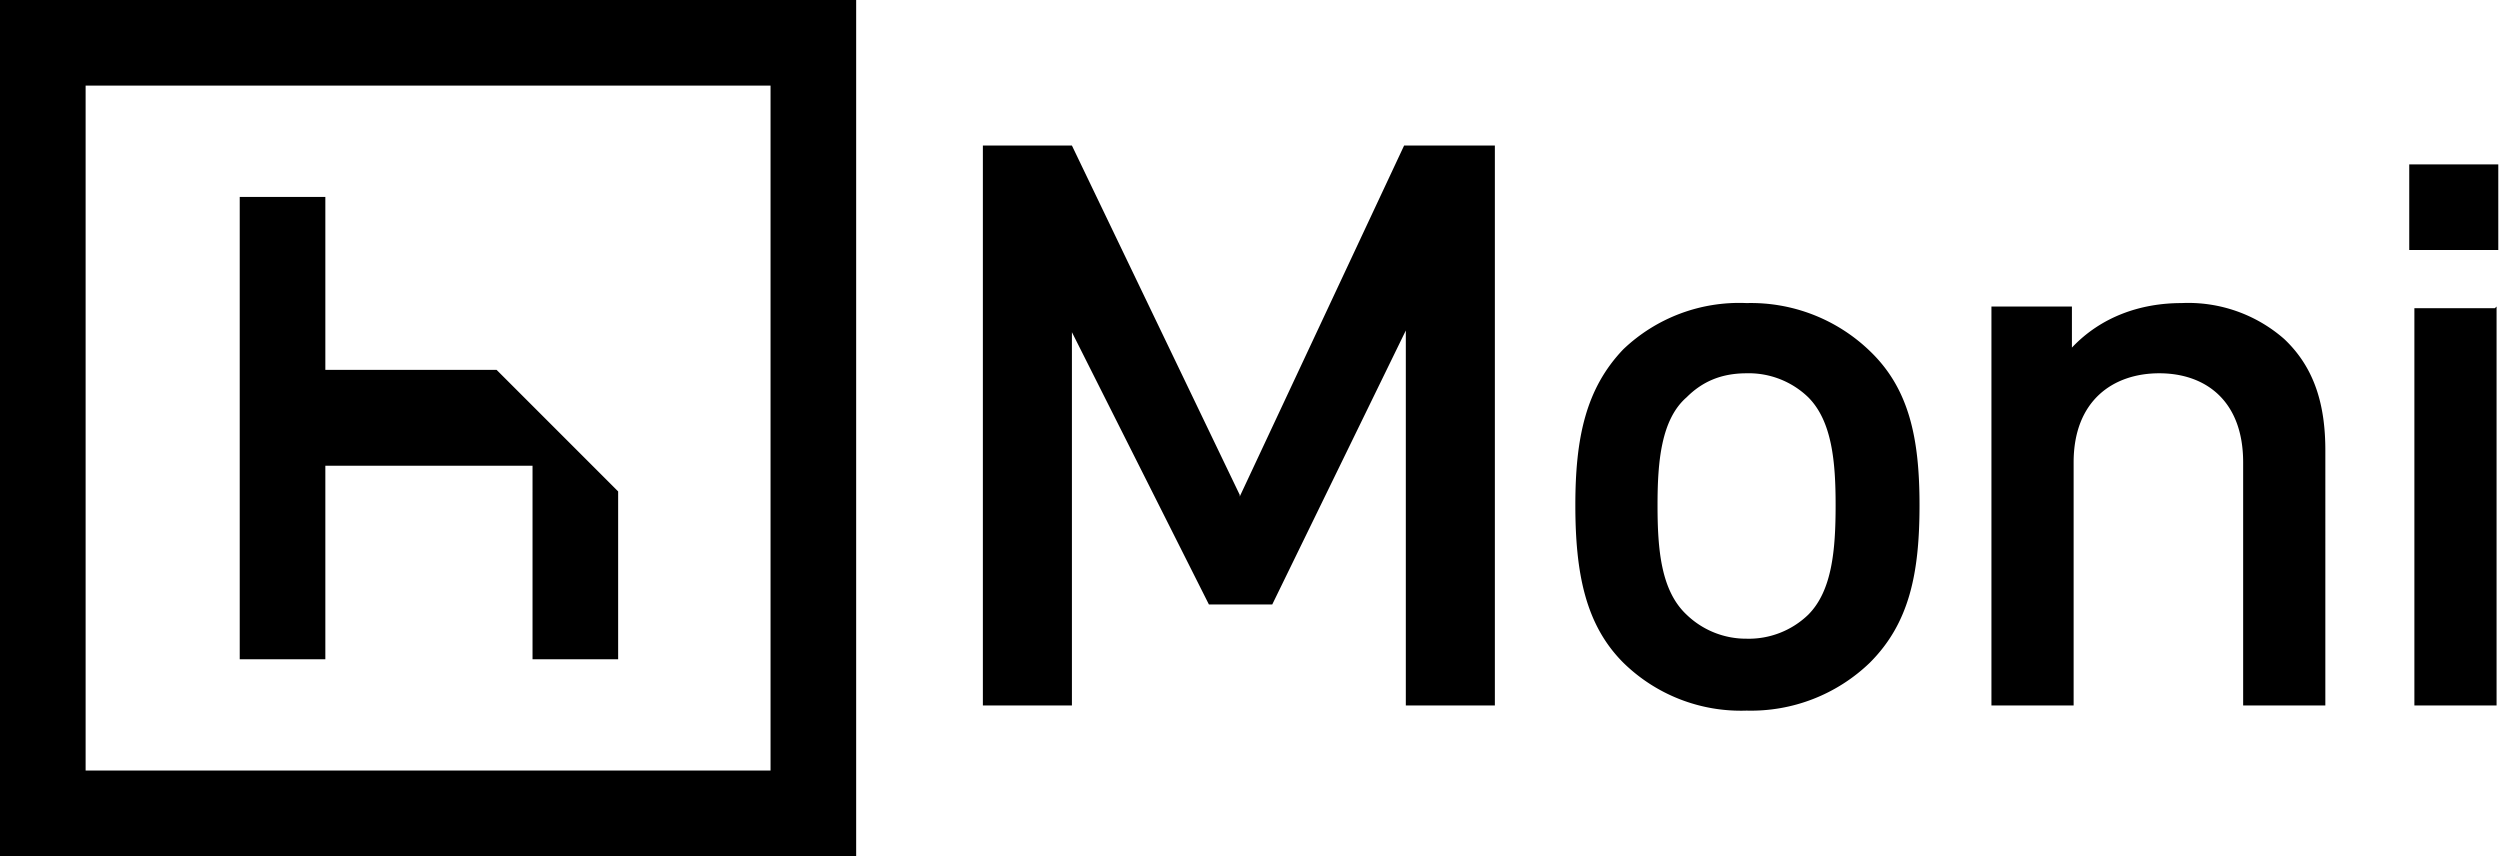 <svg xmlns="http://www.w3.org/2000/svg" width="146" height="50" fill="none"><path fill="#000" d="M72.4 28.9 62.6 8.5h-5.2v32.7h5.2V19.4l8 15.9h3.7l7.8-16v21.9h5.2V8.5H82L72.4 29ZM102 17.7a9.8 9.8 0 0 0-7.2 2.7c-2.2 2.3-2.8 5.2-2.8 9.1 0 4 .6 7 2.8 9.2a9.8 9.8 0 0 0 7.2 2.8 10 10 0 0 0 7.2-2.8c2.3-2.3 2.9-5.2 2.9-9.2 0-3.9-.6-6.8-2.9-9a10 10 0 0 0-7.2-2.8Zm3.6 18.2a5 5 0 0 1-3.6 1.4 5 5 0 0 1-3.5-1.4c-1.5-1.4-1.7-3.8-1.7-6.4 0-2.5.2-5 1.7-6.3.9-.9 2-1.4 3.5-1.4a5 5 0 0 1 3.6 1.4c1.4 1.4 1.6 3.8 1.6 6.3 0 2.6-.2 5-1.6 6.4ZM127.4 17.7c-2.4 0-4.7.8-6.4 2.6v-2.4h-4.7v23.3h4.8V27c0-3.6 2.3-5.2 5-5.2s4.9 1.6 4.9 5.2v14.2h4.8V26.3c0-2.6-.6-4.8-2.4-6.5a8.5 8.5 0 0 0-6-2.1ZM145.7 18H141v23.2h4.8V17.9ZM145.9 9.6h-5.2v5h5.2v-5Z"/><path fill="#000" fill-rule="evenodd" d="M50 50H0V0h50v50ZM45 5H5v40h40V5ZM29 21.6l7.1 7.1v9.8h-5V27.2H19v11.3h-5v-27h5v10.1H29Z" clip-rule="evenodd"/></svg>